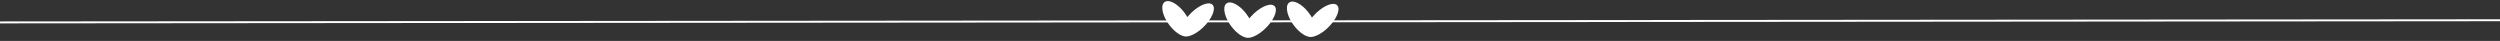 <svg width="1283" height="21" viewBox="0 0 1283 21" fill="none" xmlns="http://www.w3.org/2000/svg">
<rect x="0" y="0" width="1283" height="21" fill="#333333" stroke="none"/>
<path fill-rule="evenodd" clip-rule="evenodd" d="M673.298 9.021C673.105 8.683 672.898 8.344 672.678 8.004C669.508 3.106 664.8 -0.022 662.162 1.017C659.524 2.057 659.955 6.871 663.124 11.769C665.622 15.629 669.075 18.389 671.717 18.877C674.31 19.559 679.052 17.031 682.779 12.863C686.809 8.357 688.127 3.64 685.723 2.327C683.319 1.015 678.104 3.605 674.074 8.111C673.803 8.414 673.544 8.718 673.298 9.021Z" fill="white"/>
<path fill-rule="evenodd" clip-rule="evenodd" d="M641.162 9.453C640.968 9.116 640.761 8.776 640.541 8.436C637.372 3.538 632.664 0.41 630.025 1.449C627.387 2.489 627.818 7.303 630.988 12.201C633.485 16.061 636.938 18.821 639.581 19.309C642.174 19.991 646.915 17.463 650.642 13.295C654.672 8.789 655.99 4.072 653.586 2.76C651.183 1.447 645.967 4.037 641.937 8.543C641.666 8.846 641.408 9.15 641.162 9.453Z" fill="white"/>
<path fill-rule="evenodd" clip-rule="evenodd" d="M609.345 8.768C609.152 8.43 608.945 8.091 608.725 7.751C605.555 2.853 600.847 -0.275 598.209 0.764C595.571 1.804 596.002 6.618 599.171 11.516C601.669 15.376 605.122 18.136 607.764 18.625C610.357 19.306 615.098 16.778 618.825 12.61C622.856 8.104 624.174 3.387 621.77 2.074C619.366 0.762 614.151 3.352 610.121 7.858C609.85 8.161 609.591 8.465 609.345 8.768Z" fill="white"/>
<line x1="-0" y1="11.5" x2="1283" y2="10.385" stroke="white"/>
</svg>
